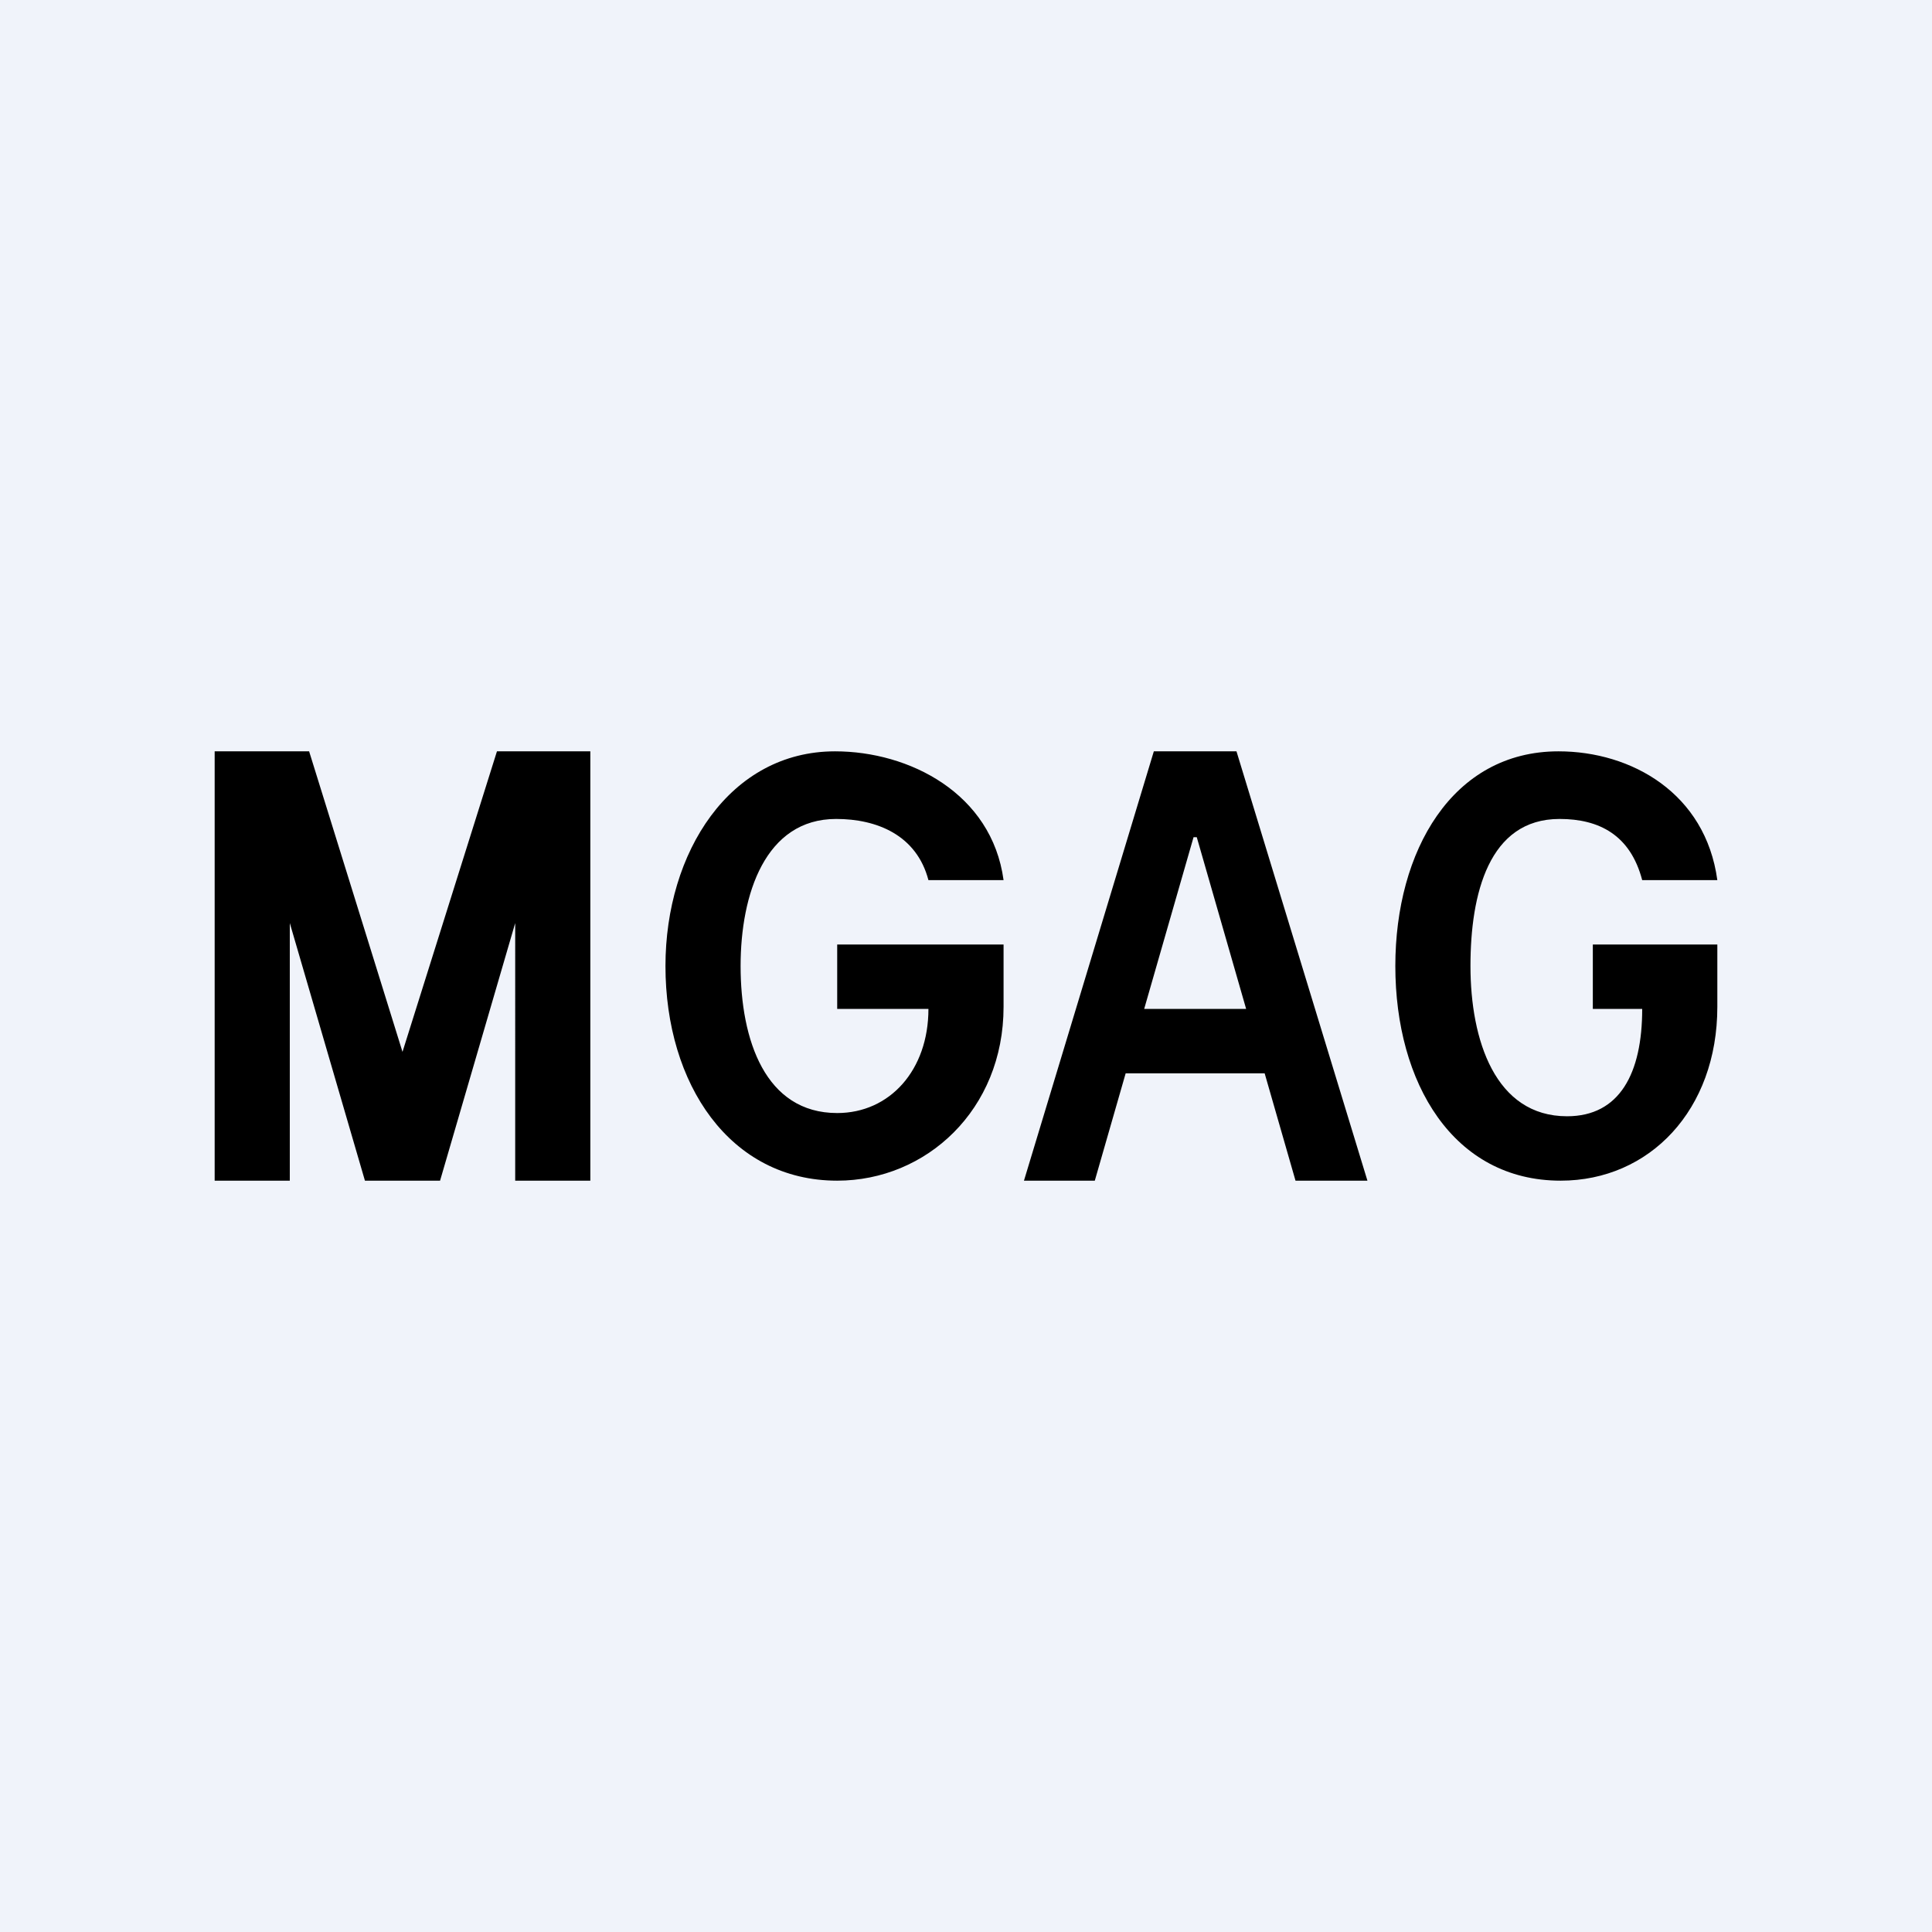 <!-- by TradingView --><svg width="18" height="18" viewBox="0 0 18 18" xmlns="http://www.w3.org/2000/svg"><path fill="#F0F3FA" d="M0 0h18v18H0z"/><path d="M2 7h.88l.87 2.8.88-2.8h.87v4h-.7V8.6L4.1 11h-.7l-.7-2.4V11H2V7ZM8.65 8.2c-.11-.42-.48-.57-.86-.57-.66 0-.89.7-.89 1.37 0 .69.23 1.37.9 1.37.49 0 .85-.4.85-.97h.17H7.8v-.6h1.55v.58c0 .96-.72 1.62-1.55 1.62-1 0-1.6-.9-1.6-2 0-1.06.6-2 1.58-2 .69 0 1.46.39 1.57 1.2h-.7ZM10.2 11h-.66l1.21-4h.77l1.22 4h-.67l-.92-3.2h-.03L10.2 11Zm.03-1.6h1.81v.6h-1.81v-.6ZM15.3 8.2c-.11-.42-.4-.57-.77-.57-.66 0-.83.7-.83 1.37 0 .69.23 1.4.9 1.4.49 0 .7-.4.7-1h.24-.7v-.6H16v.58c0 .96-.63 1.62-1.46 1.62-1 0-1.54-.91-1.54-2 0-1.07.53-2 1.52-2 .68 0 1.37.39 1.48 1.2h-.7Z"/></svg>